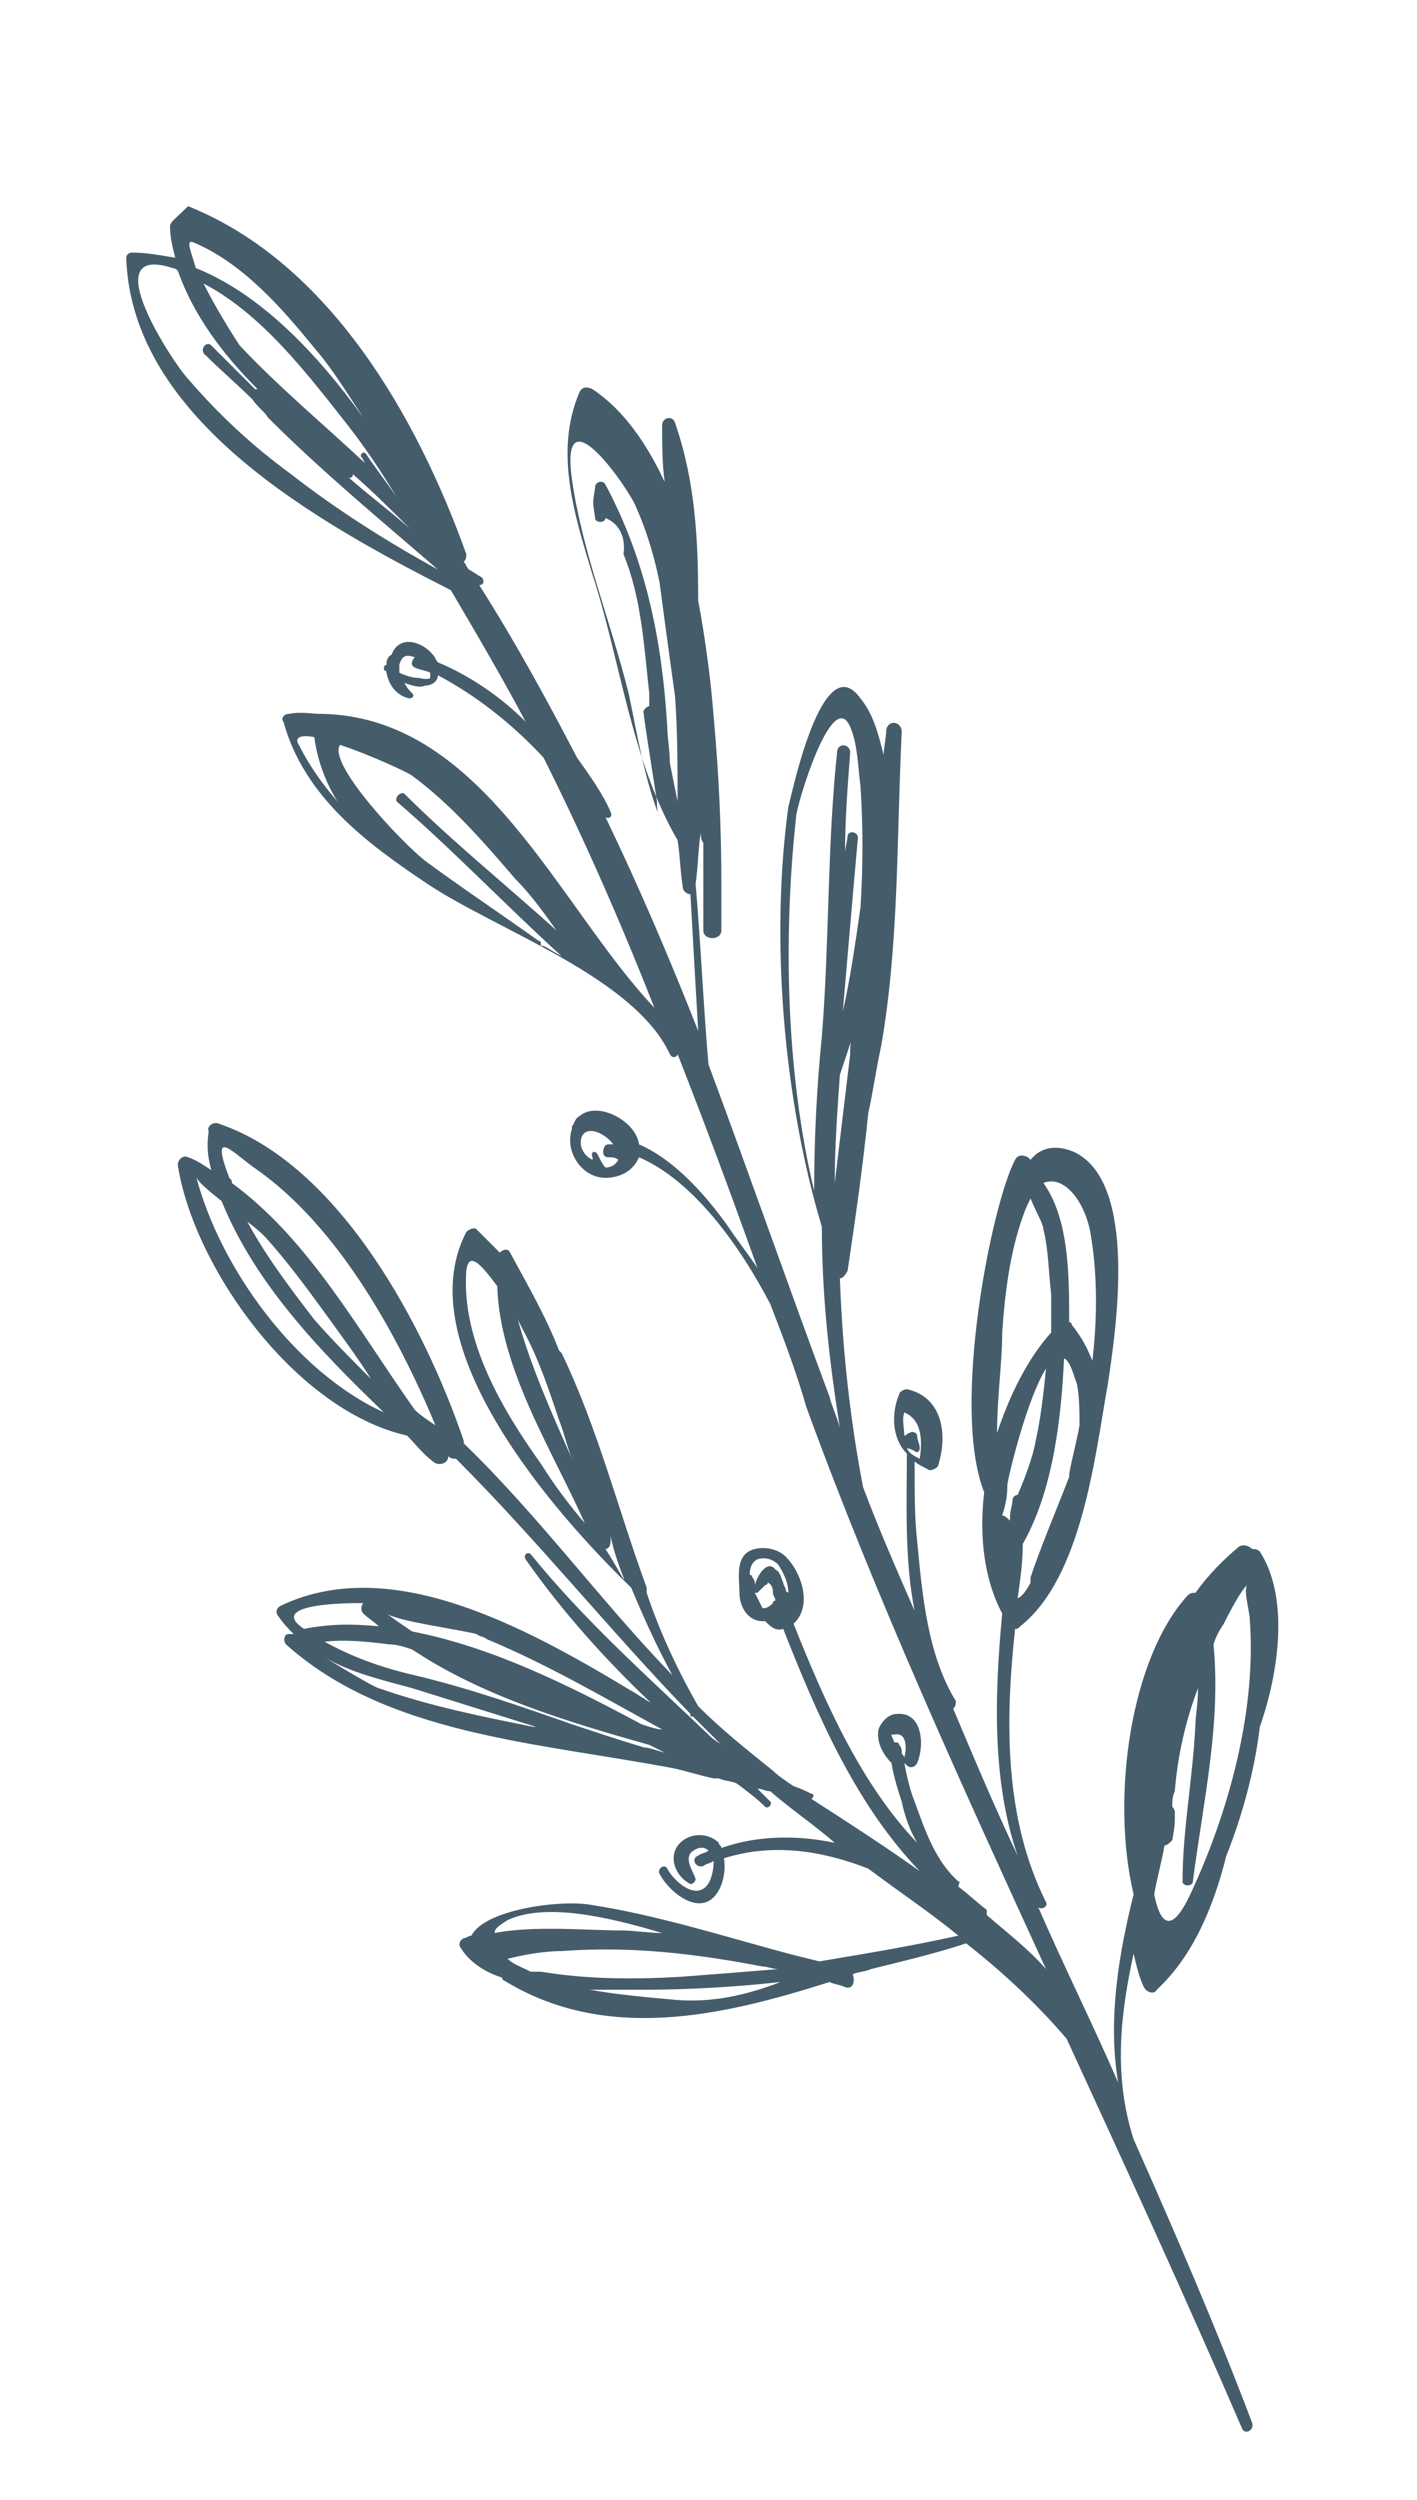 <?xml version="1.0" encoding="utf-8"?>
<!-- Generator: Adobe Illustrator 22.0.0, SVG Export Plug-In . SVG Version: 6.00 Build 0)  -->
<svg version="1.1" id="OBJECTS" xmlns="http://www.w3.org/2000/svg" xmlns:xlink="http://www.w3.org/1999/xlink" x="0px" y="0px"
	 viewBox="0 0 55 97" style="enable-background:new 0 0 55 97;" xml:space="preserve">
<style type="text/css">
	.st0{fill:#455C6B;}
</style>
<path class="st0" d="M48.9,60.2c-0.1-0.1-0.2-0.1-0.3-0.1c-0.1-0.1-0.3-0.2-0.5-0.1c-0.6,0.5-1.2,1.1-1.7,1.8c-0.1,0-0.2,0-0.3,0.1
	c-2.2,2.4-3,7.8-2.1,11.6c0,0,0,0,0,0c-0.6,2.4-1,4.9-0.6,7.3c-1-2.3-2.1-4.5-3.1-6.8c0.1,0.1,0.4,0,0.3-0.2
	c-1.6-3.2-1.6-6.9-1.2-10.6c0.1,0,0.1,0,0.2-0.1c2.4-1.9,2.9-6.6,3.4-9.4c0.3-2,1.2-7.8-1.3-9c-0.7-0.3-1.3-0.2-1.7,0.3
	c0,0-0.1-0.1-0.1-0.1c-0.2-0.1-0.4-0.1-0.5,0.1c-0.9,1.7-2.5,9.6-1.2,12.9c-0.2,1.7,0,3.4,0.7,4.7c-0.3,3.2-0.4,6.5,0.6,9.4
	c-0.9-1.9-1.7-3.8-2.5-5.7c0.1-0.1,0.1-0.2,0.1-0.3c-1.1-1.8-1.3-4.1-1.5-6.2c-0.1-0.9-0.1-1.9-0.1-2.8c0-0.1,0-0.2,0-0.3
	c0.1,0.1,0.3,0.2,0.5,0.3c0.1,0.1,0.3,0,0.4-0.1c0.4-1.2,0.2-2.7-1.2-3c-0.1,0-0.3,0.1-0.3,0.2c-0.3,0.7-0.3,1.7,0.3,2.3
	c0,1.9-0.1,4.1,0.3,6.1c-0.7-1.6-1.4-3.2-2-4.8c-0.5-2.6-0.8-5.3-0.9-8.1c0.1,0,0.2-0.1,0.3-0.3c0.3-2,0.6-4.1,0.8-6.1
	c0.2-0.9,0.3-1.7,0.5-2.6c0.7-4,0.6-8.1,0.8-12.2c0-0.4-0.5-0.5-0.6-0.1c0,0.3-0.1,0.7-0.1,1c-0.2-0.8-0.4-1.6-0.9-2.2
	c-1.5-2.1-2.7,3.9-2.8,4.2c-0.7,5.1-0.2,11.3,1.3,16.3c0,2.7,0.3,5.3,0.7,7.8c-0.1-0.4-0.3-0.8-0.4-1.2c-1.6-4.3-3.1-8.6-4.7-12.9
	c-0.2-2.3-0.3-4.7-0.5-7c0.1-0.7,0.1-1.4,0.2-2c0,0.1,0,0.3,0.1,0.4c0,1.1,0,2.2,0,3.4c0,0.4,0.7,0.4,0.7,0c0-0.6,0-1.2,0-1.8
	c0-2.2-0.1-4.3-0.3-6.5c-0.1-1.3-0.3-2.9-0.6-4.5c0-2.3-0.1-4.6-0.9-6.9c-0.1-0.3-0.5-0.2-0.5,0.1c0,0.7,0,1.5,0.1,2.2
	c-0.7-1.5-1.6-2.8-2.8-3.6c-0.2-0.1-0.4-0.1-0.5,0.1c-1,2.3-0.2,4.8,0.5,7.1c1.1,3.4,1.5,7.2,3.3,10.3c0,0,0,0,0,0
	c0.1,0.6,0.1,1.2,0.2,1.8c0,0.2,0.2,0.3,0.3,0.3c0.1,1.8,0.2,3.6,0.3,5.3c-1.1-2.8-2.3-5.6-3.6-8.3c0.1,0.1,0.3,0,0.2-0.2
	c-0.3-0.7-0.8-1.4-1.3-2.1c-1.2-2.3-2.4-4.5-3.8-6.7c0.2,0,0.2-0.2,0.1-0.3c-0.2-0.1-0.3-0.2-0.5-0.3c-0.1-0.1-0.1-0.2-0.2-0.3
	c0.1-0.1,0.1-0.2,0.1-0.3c-1.9-5.3-5.3-11.3-10.8-13.5C6.8,8.5,6.6,8.6,6.6,8.8c0,0.4,0.1,0.8,0.2,1.2C6.2,9.9,5.7,9.8,5.1,9.8
	C5,9.8,4.9,9.9,4.9,10c0.2,6.3,7.5,10.3,12.6,12.9c1,1.7,2,3.4,2.9,5.1c-1-1-2.2-1.8-3.4-2.3c-0.1-0.1-0.1-0.2-0.2-0.3
	c-0.4-0.5-1.3-0.8-1.6,0C15,25.5,15,25.7,15,25.8c-0.1,0-0.1,0.1-0.1,0.2c0,0,0.1,0,0.1,0.1c0.1,0.5,0.4,0.9,0.9,1
	c0.1,0,0.2-0.1,0.1-0.2c-0.1-0.1-0.2-0.2-0.3-0.4c0.3,0.1,0.6,0.2,0.8,0.1c0.3,0,0.5-0.2,0.5-0.4c1.5,0.8,2.9,1.9,4.1,3.2
	c1.6,3.2,3,6.4,4.3,9.7c-3.7-3.9-6.6-11.2-12.8-11.4c-0.1,0-0.1,0-0.1,0c-0.4,0-0.8-0.1-1.3,0c-0.2,0-0.3,0.2-0.2,0.3
	c0.8,2.9,3.2,4.7,5.6,6.3c2.7,1.8,8,3.6,9.4,6.6c0.1,0.2,0.3,0.1,0.3,0c1.1,2.8,2.1,5.5,3.1,8.3c-0.4-0.6-0.8-1.1-1.2-1.7
	c-0.8-1.1-2-2.5-3.4-3.1c-0.1-0.9-1.6-1.7-2.3-1.1c-0.2,0.1-0.2,0.3-0.3,0.4c0,0,0,0,0,0.1c-0.3,0.9,0.4,1.9,1.3,1.9
	c0.6,0,1.1-0.3,1.3-0.8c2.1,0.9,3.9,3.4,5.1,5.7c0.5,1.3,1,2.6,1.4,4c2.7,7.4,6,14.6,9.3,21.8c-0.7-0.8-1.5-1.4-2.3-2.1
	c0-0.1,0-0.1,0-0.2c-0.4-0.3-0.7-0.6-1.1-0.9c0-0.1,0.1-0.2,0-0.2c-0.9-0.8-1.3-2-1.7-3.1c-0.2-0.5-0.3-1-0.4-1.5
	c0,0,0.1,0.1,0.1,0.1c0.1,0.1,0.3,0.1,0.4-0.1c0.3-0.7,0.2-2-0.8-1.9c-0.3,0-0.6,0.3-0.7,0.6c-0.1,0.5,0.2,1,0.5,1.3
	c0.1,0.6,0.3,1.2,0.4,1.5c0.1,0.5,0.3,1.1,0.6,1.6C33.4,69.2,32,66,30.8,63c0,0,0.1-0.1,0.1-0.1c0.6-0.7,0.2-1.9-0.4-2.5
	c-0.3-0.3-0.8-0.4-1.2-0.3c-0.8,0.2-0.6,1.1-0.6,1.7c0,0.5,0.3,1.1,0.9,1.1c0,0,0,0,0.1,0c0.2,0.2,0.4,0.4,0.7,0.3
	c1.3,3.3,2.8,6.8,5.3,9.4c-1.4-1-2.8-1.9-4.2-2.8c0.1-0.1,0.1-0.2,0-0.2c-0.2-0.1-0.4-0.2-0.7-0.3c-0.3-0.2-0.6-0.4-0.8-0.6
	c-1-0.8-2-1.6-2.9-2.5c0,0,0,0,0,0c-0.8-1.4-1.5-2.9-2-4.4c0-0.1,0-0.1,0-0.2c-1.1-3-1.9-6.2-3.3-9.1c0,0-0.1-0.1-0.1-0.1
	c-0.5-1.3-1.2-2.5-1.9-3.8c-0.1-0.2-0.3-0.1-0.4,0c-0.3-0.3-0.6-0.6-0.9-0.9c-0.1-0.1-0.3,0-0.4,0.1c-2.3,4.4,3.4,10.9,6.4,13.8
	c0.5,1.2,1,2.3,1.6,3.4c-2.8-2.9-5.2-6.2-8.1-9c0,0,0,0,0-0.1c-1.5-4.4-4.8-10.7-9.5-12.3c-0.2-0.1-0.5,0.1-0.4,0.3
	C8,44.6,8.1,45,8.2,45.4c-0.3-0.2-0.6-0.4-0.9-0.5c-0.2-0.1-0.4,0.1-0.4,0.3c0.6,3.9,4.5,9.5,8.9,10.5c0.3,0.3,0.6,0.7,1,1
	c0.2,0.2,0.6,0.1,0.6-0.2c0.1,0.1,0.2,0.1,0.3,0.1c3.2,3.2,6,6.7,9.1,9.9c0,0,0,0,0,0.1c0,0,0,0,0.1,0c0.2,0.2,0.5,0.5,0.7,0.7
	c0.1,0.1,0.3,0.3,0.4,0.4c-0.1-0.1-0.3-0.2-0.4-0.3c-2.4-2.3-4.9-4.5-7-7.1c-0.1-0.1-0.3,0-0.2,0.2c1.4,2,3.1,3.9,4.9,5.6
	c-0.1-0.1-0.2-0.1-0.3-0.2c0,0,0,0,0,0c-0.2-0.1-0.3-0.2-0.5-0.3c-4.3-2.6-9.4-5.3-13.6-3.3c-0.2,0.1-0.2,0.3-0.1,0.4
	c0.2,0.3,0.4,0.5,0.6,0.7c-0.1,0-0.1,0-0.2,0c-0.2,0-0.2,0.3-0.1,0.4c3.9,3.5,9.7,3.8,15,4.8c0.5,0.1,1.1,0.3,1.6,0.4
	c0.1,0,0.1,0,0.2,0c0.2,0.1,0.5,0.1,0.7,0.2c0.4,0.3,0.8,0.6,1.1,0.9c0.1,0.1,0.3-0.1,0.2-0.2c-0.2-0.2-0.3-0.3-0.5-0.5
	c0.2,0,0.3,0.1,0.5,0.1c0.8,0.7,1.7,1.3,2.5,2c-1.4-0.3-3-0.3-4.4,0.2c0-0.1-0.1-0.1-0.1-0.2c-0.4-0.4-1.1-0.4-1.5,0
	c-0.5,0.5-0.2,1.3,0.4,1.6c0.1,0,0.2-0.1,0.2-0.2c-0.1-0.3-0.4-0.7-0.2-1c0.2-0.2,0.5-0.3,0.7-0.1c0,0,0,0,0,0
	c-0.1,0.1-0.3,0.1-0.4,0.2c-0.3,0.1-0.1,0.5,0.2,0.4c0.1-0.1,0.3-0.1,0.4-0.2c0,0.4-0.1,0.8-0.3,1c-0.5,0.5-1.3-0.3-1.5-0.7
	c-0.1-0.2-0.4,0-0.3,0.2c0.3,0.6,1.3,1.5,2,1c0.4-0.3,0.6-1,0.5-1.6c1.9-0.6,3.8-0.3,5.6,0.4c1.2,0.9,2.4,1.7,3.5,2.6
	c-1.8,0.4-3.6,0.7-5.4,1c-0.4-0.1-0.8-0.2-1.2-0.3c-2.6-0.7-5.1-1.5-7.7-1.9c-1.2-0.2-4.1,0.2-4.6,1.2c-0.1,0-0.2,0.1-0.3,0.1
	c-0.2,0.1-0.2,0.3-0.1,0.4c0.3,0.5,0.9,0.9,1.5,1.1c0,0,0.1,0,0.1,0.1c4,2.5,8.6,1.4,12.7,0.1c0.2,0.1,0.4,0.1,0.6,0.2
	c0.3,0.1,0.4-0.2,0.3-0.5c0.2-0.1,0.5-0.1,0.7-0.2c1.2-0.3,2.5-0.6,3.7-1c1.4,1.1,2.7,2.3,3.9,3.7c2.3,5,4.6,10,6.8,15.1
	c0.1,0.3,0.5,0.1,0.4-0.2c-1.4-3.7-3-7.4-4.6-11c0,0,0,0,0,0c-0.8-2.5-0.5-4.9,0-7.2c0.1,0.4,0.2,0.9,0.4,1.3
	c0.1,0.2,0.4,0.3,0.5,0.1c1.4-1.3,2.2-3.2,2.7-5.2c0.6-1.5,1.1-3.3,1.3-5C49.7,64.7,50,61.9,48.9,60.2z M40.5,45.9
	c0.7-0.3,1.5,0.5,1.8,1.8c0.3,1.6,0.3,3.4,0.1,5.1c-0.2-0.5-0.4-0.9-0.8-1.4c0-0.1-0.1-0.1-0.1-0.1C41.5,49.5,41.5,47.3,40.5,45.9z
	 M38.9,51.7c0.1-1.5,0.3-3.1,0.8-4.5c0.1-0.3,0.2-0.5,0.3-0.7c0.2,0.5,0.5,1,0.5,1.2c0.2,0.8,0.2,1.7,0.3,2.5c0,0.5,0,1,0,1.5
	c-0.9,1-1.6,2.4-2.1,3.9C38.7,54.2,38.9,52.9,38.9,51.7z M39.1,57.6c0.1-0.6,0.8-3.4,1.5-4.5c-0.1,1-0.2,1.9-0.4,2.8
	c-0.1,0.6-0.4,1.4-0.7,2.1c-0.1,0-0.2,0.1-0.2,0.2c0,0.2-0.1,0.4-0.1,0.7c0,0,0,0,0,0.1c-0.1-0.1-0.2-0.2-0.3-0.2
	C39.1,58.2,39.1,57.8,39.1,57.6z M39.7,59.9c1.2-2.1,1.5-5,1.6-7.2c0.2,0.1,0.3,0.4,0.5,1c0.1,0.5,0.1,1.1,0.1,1.6
	c-0.1,0.6-0.3,1.3-0.4,1.9c0,0,0,0.1,0,0.1C41,58.6,40.4,60,40,61.2c0,0.1,0,0.1,0,0.2c-0.2,0.4-0.4,0.6-0.5,0.6
	C39.6,61.3,39.7,60.6,39.7,59.9z M35.5,56.3c0.1,0.1,0.2,0,0.2-0.1c0-0.2-0.1-0.3-0.1-0.5c0-0.1-0.2-0.2-0.3-0.1
	c-0.1,0-0.1,0.1-0.2,0.1c0-0.3-0.1-0.6,0-0.9c0.7,0.3,0.7,1.1,0.6,1.8c-0.2-0.1-0.4-0.2-0.5-0.4C35.3,56.2,35.3,56.2,35.5,56.3z
	 M33,40.9c-0.2,1.7-0.4,3.3-0.6,5c0-1.4,0.1-2.8,0.2-4.2c0.2-0.6,0.4-1.2,0.6-1.8C33,40.2,33,40.6,33,40.9z M30.9,31.7
	c0-0.4,1.4-5.1,2.1-3.5c0.3,0.7,0.3,1.6,0.4,2.3c0.1,1.6,0.1,3.1,0,4.7c-0.2,1.4-0.4,2.8-0.7,4.1c0,0,0,0,0,0.1
	c0.2-2.3,0.4-4.7,0.6-6.9c0-0.2-0.3-0.3-0.4-0.1c0,0.2-0.1,0.5-0.1,0.7c0-1.3,0.1-2.6,0.2-3.9c0-0.3-0.4-0.4-0.5-0.1
	c-0.4,3.7-0.3,7.4-0.6,11.1c-0.2,2-0.3,4-0.3,6C30.5,41.6,30.4,36.3,30.9,31.7z M24.4,26.9c-0.7-2.8-1.8-5.5-2.2-8.3
	c-0.5-3.6,2.3,0.5,2.5,1.1c0.4,0.9,0.7,1.9,0.9,2.9c0.2,1.5,0.4,3,0.6,4.4c0,0,0,0,0,0c0.1,1.4,0.1,2.7,0.1,4.1
	c-0.1-0.5-0.2-1-0.3-1.5c0-0.5-0.1-1-0.1-1.4c-0.2-3.3-0.8-6.4-2.4-9.4c-0.1-0.2-0.4-0.1-0.4,0.1c-0.1,0.7-0.1,0.5,0,1.2
	c0,0.2,0.4,0.2,0.4,0c0.5,0.2,0.8,0.7,0.7,1.4c0.7,1.7,0.8,3.6,1,5.4c0,0.2,0,0.3,0,0.5c-0.1,0-0.3,0.2-0.2,0.3
	c-0.1-0.4,0.3,2.1,0.5,3.4c0,0.2,0,0.4,0.1,0.6C25,30.2,24.7,28.3,24.4,26.9z M14.2,17.6c-0.1-0.1-0.2,0-0.2,0.1
	c0.1,0.1,0.1,0.2,0.2,0.3c-1.6-1.5-3.4-3-4.9-4.6C9.1,13.1,8.4,12,7.9,11c2.3,1.2,4.1,3.6,5.6,5.5c0.7,0.9,1.3,1.8,1.9,2.8
	C15,18.7,14.6,18.2,14.2,17.6z M15.9,20.5c-0.8-0.7-1.6-1.3-2.4-2c0.1,0.1,0.2,0,0.2-0.1C14.5,19.1,15.2,19.8,15.9,20.5z M7.5,9.4
	c1.9,0.8,3.4,2.5,4.7,4.1c0.7,0.8,1.3,1.8,1.9,2.7c-1.8-2.5-4-4.8-6.5-5.8C7.4,9.7,7.2,9.3,7.5,9.4z M11.3,18.4
	c-1.5-1.1-2.8-2.3-4-3.7c-0.5-0.5-3.7-5.3-0.6-4.3c0.1,0,0.2,0.1,0.2,0.1c0.6,1.7,1.7,3.2,3.1,4.6c0,0,0,0-0.1,0
	c-0.1-0.1-0.2-0.2-0.3-0.3c-0.5-0.5-0.9-0.9-1.4-1.4C8,13.2,7.7,13.6,8,13.8c0.6,0.6,1.2,1.1,1.8,1.7c0.2,0.3,0.5,0.5,0.6,0.7
	c2.1,2.1,4.4,4,6.6,5.9C15,21,13.1,19.8,11.3,18.4z M16.7,26.3c-0.1,0.1-0.4,0-0.5,0c-0.2,0-0.5-0.1-0.7-0.2c0-0.1,0-0.2,0-0.3
	c0.1-0.4,0.3-0.4,0.6-0.3c-0.1,0.1-0.2,0.3,0,0.4c0.2,0.1,0.4,0.1,0.6,0.2C16.7,26.2,16.7,26.2,16.7,26.3z M13.1,31.1
	c-0.6-0.7-1.1-1.4-1.5-2.2c-0.2-0.3,0.1-0.4,0.6-0.3C12.3,29.4,12.6,30.3,13.1,31.1z M21.8,37.1c-0.2-0.1-0.5-0.3-0.7-0.4
	c0,0-0.1,0-0.1,0c0-0.1,0-0.2-0.1-0.2c-1.4-1-2.9-2-4.4-3.1c-1-0.8-3.8-3.8-3.3-4.5c1.2,0.4,2.7,1.1,2.8,1.2c1.5,1.1,2.8,2.6,4,4
	c0.6,0.6,1.1,1.3,1.6,2c-2-1.8-4.1-3.5-5.9-5.3c-0.1-0.1-0.4,0.1-0.3,0.3C17.5,32.9,19.6,35.1,21.8,37.1z M23.6,44.9
	c0.1,0,0.3,0,0.4,0.1c-0.1,0.2-0.3,0.3-0.5,0.3c0,0,0,0,0,0c-0.1-0.1-0.2-0.3-0.3-0.5c-0.1-0.2-0.3-0.1-0.2,0.1c0,0,0,0.1,0,0.1
	c-0.2-0.1-0.3-0.2-0.4-0.4c-0.1-0.2-0.1-0.6,0.2-0.7c0.3-0.1,0.8,0.2,1,0.5c-0.1,0-0.1,0-0.2,0C23.4,44.4,23.3,44.9,23.6,44.9z
	 M34.6,67.3c0,0,0.1,0,0.1,0c0.5-0.1,0.5,0.5,0.4,0.9C35.1,68.1,35,68.1,35,68c0-0.1,0-0.2-0.1-0.3c0-0.1-0.1-0.1-0.2-0.1
	c0,0,0,0,0,0C34.7,67.5,34.6,67.4,34.6,67.3z M30,61.8c0,0.1,0.1,0.2,0.1,0.3c0,0-0.1,0-0.1,0.1c-0.1,0.1-0.2,0.2-0.4,0.2
	c-0.1-0.2-0.2-0.4-0.3-0.6c0,0,0.1,0,0.1,0c0.1-0.1,0.2-0.2,0.3-0.3c0,0,0.1,0,0.1-0.1C30,61.5,30,61.7,30,61.8z M29.3,61.5
	c0-0.1,0-0.2-0.1-0.3c0,0,0-0.1-0.1-0.1c0-0.3,0.1-0.5,0.3-0.6c0.3-0.1,0.6,0,0.8,0.2c0.2,0.3,0.4,0.7,0.4,1.1c0,0-0.1-0.1-0.2,0
	c0.2,0,0.2,0.2,0.1-0.1c0-0.1-0.1-0.2-0.1-0.3c-0.1-0.2-0.1-0.4-0.3-0.5C29.8,60.5,29.4,61.1,29.3,61.5z M20.1,51.2
	c0.1,0.2,0.2,0.4,0.2,0.4c0.6,1.1,1,2.3,1.4,3.5c0.2,0.5,0.3,1,0.5,1.5C21.4,54.8,20.6,53,20.1,51.2z M22.7,59.1
	c-0.6-0.7-1.2-1.5-1.7-2.3c-1.5-2.1-3.1-4.8-2.9-7.5c0.1-0.8,0.6-0.2,1.2,0.6C19.4,53.1,21.4,56.2,22.7,59.1z M24.2,61.2
	c0.1,0.3-0.3-0.5-0.7-1.1c0.1,0,0.2-0.1,0.2-0.3c0-0.1,0-0.1,0-0.2C23.8,60.1,24,60.7,24.2,61.2z M7.6,45.6c0,0.2,0.5,0.6,1,1
	c1.3,3.2,3.8,5.8,6.3,8.2C11.4,53.2,8.5,49.1,7.6,45.6z M9.6,47.4c0.4,0.3,0.6,0.5,0.7,0.6c0.9,1,1.7,2.1,2.5,3.2
	c0.5,0.7,1.1,1.5,1.6,2.3c-0.7-0.7-1.5-1.5-2.2-2.3C11.2,49.9,10.3,48.7,9.6,47.4z M16.1,54.7c-2.2-3.1-4.1-6.6-7.1-8.8
	c0-0.1,0-0.1-0.1-0.2c-0.8-2.1,0.2-0.9,1.1-0.3c3.1,2.2,5.4,6.3,6.9,9.9C16.6,55.1,16.3,54.9,16.1,54.7z M13.9,62.2
	c0.1,0,0.1,0,0.2,0c-0.1,0.1-0.1,0.3,0,0.4c0.2,0.2,0.4,0.3,0.6,0.5c-1-0.1-1.9-0.1-2.9,0.1C10.3,62.2,13.6,62.2,13.9,62.2z
	 M20.7,67c-2-0.4-4-0.8-6-1.5c-0.1,0-1.3-0.7-2.1-1.2c1,0.6,2.3,0.9,3.4,1.2c1.6,0.5,3.2,1,4.8,1.5C20.8,67,20.7,67,20.7,67z
	 M25,67.8c-1-0.3-1.9-0.6-2.8-0.9c-2-0.7-4-1.4-6.1-1.9c-1.3-0.3-2.4-0.7-3.5-1.3c0.8-0.1,1.7,0,2.5,0.1c0.3,0,0.6,0.1,0.9,0.2
	c2.7,1.8,6,2.8,9.2,3.7c0.2,0.1,0.4,0.2,0.6,0.3C25.4,67.9,25.2,67.8,25,67.8z M24.9,66.9c-2.8-1.5-5.8-3-8.9-3.6
	c-0.3-0.2-0.6-0.4-1-0.7c0.4,0.3,2.7,0.6,3.5,0.8c0.1,0.1,0.3,0.1,0.4,0.2c2.4,1,4.6,2.3,6.8,3.5C25.5,67.1,25.2,67,24.9,66.9z
	 M19.7,74.5c1.5-0.7,4-0.1,6,0.5c-0.5,0-1.1-0.1-1.6-0.1c-1.2,0-3.4-0.2-4.9,0.1C19.2,74.8,19.4,74.7,19.7,74.5z M26.3,77.6
	c-1.1-0.1-2.3-0.2-3.4-0.4c0,0,0,0,0,0c0.7,0,1.4,0,2,0c1.8,0,3.6-0.1,5.4-0.3C29,77.4,27.7,77.7,26.3,77.6z M26.4,76.7
	c-1.8,0.1-3.6,0.1-5.4-0.2c-0.1,0-0.3,0-0.4,0c-0.4-0.2-0.7-0.3-0.9-0.5c0.4-0.1,1.3-0.3,2.1-0.3c2.7-0.2,5.2,0.1,7.8,0.6
	c0.2,0,0.4,0.1,0.6,0.1C29,76.5,27.7,76.6,26.4,76.7z M48.5,62.7c0.3,3.6-0.8,7.6-2.3,10.8c-0.8,1.7-1.2,1-1.4,0
	c0.1-0.6,0.3-1.3,0.4-1.9c0.1,0,0.2-0.1,0.3-0.2c0.1-0.6,0.1-0.5,0.1-1.1c0-0.1-0.1-0.2-0.1-0.2c0-0.2,0-0.4,0.1-0.6
	c0.1-1.3,0.4-2.7,0.9-4c0,0.6-0.1,1.1-0.1,1.4c-0.1,2.1-0.5,4.1-0.5,6.1c0,0.2,0.4,0.2,0.4,0c0.4-3.1,1.1-6.1,0.8-9.2
	c0.1-0.3,0.2-0.5,0.4-0.8c0.4-0.8,0.7-1.3,0.9-1.5C48.3,61.7,48.4,62.1,48.5,62.7z"/>
</svg>
